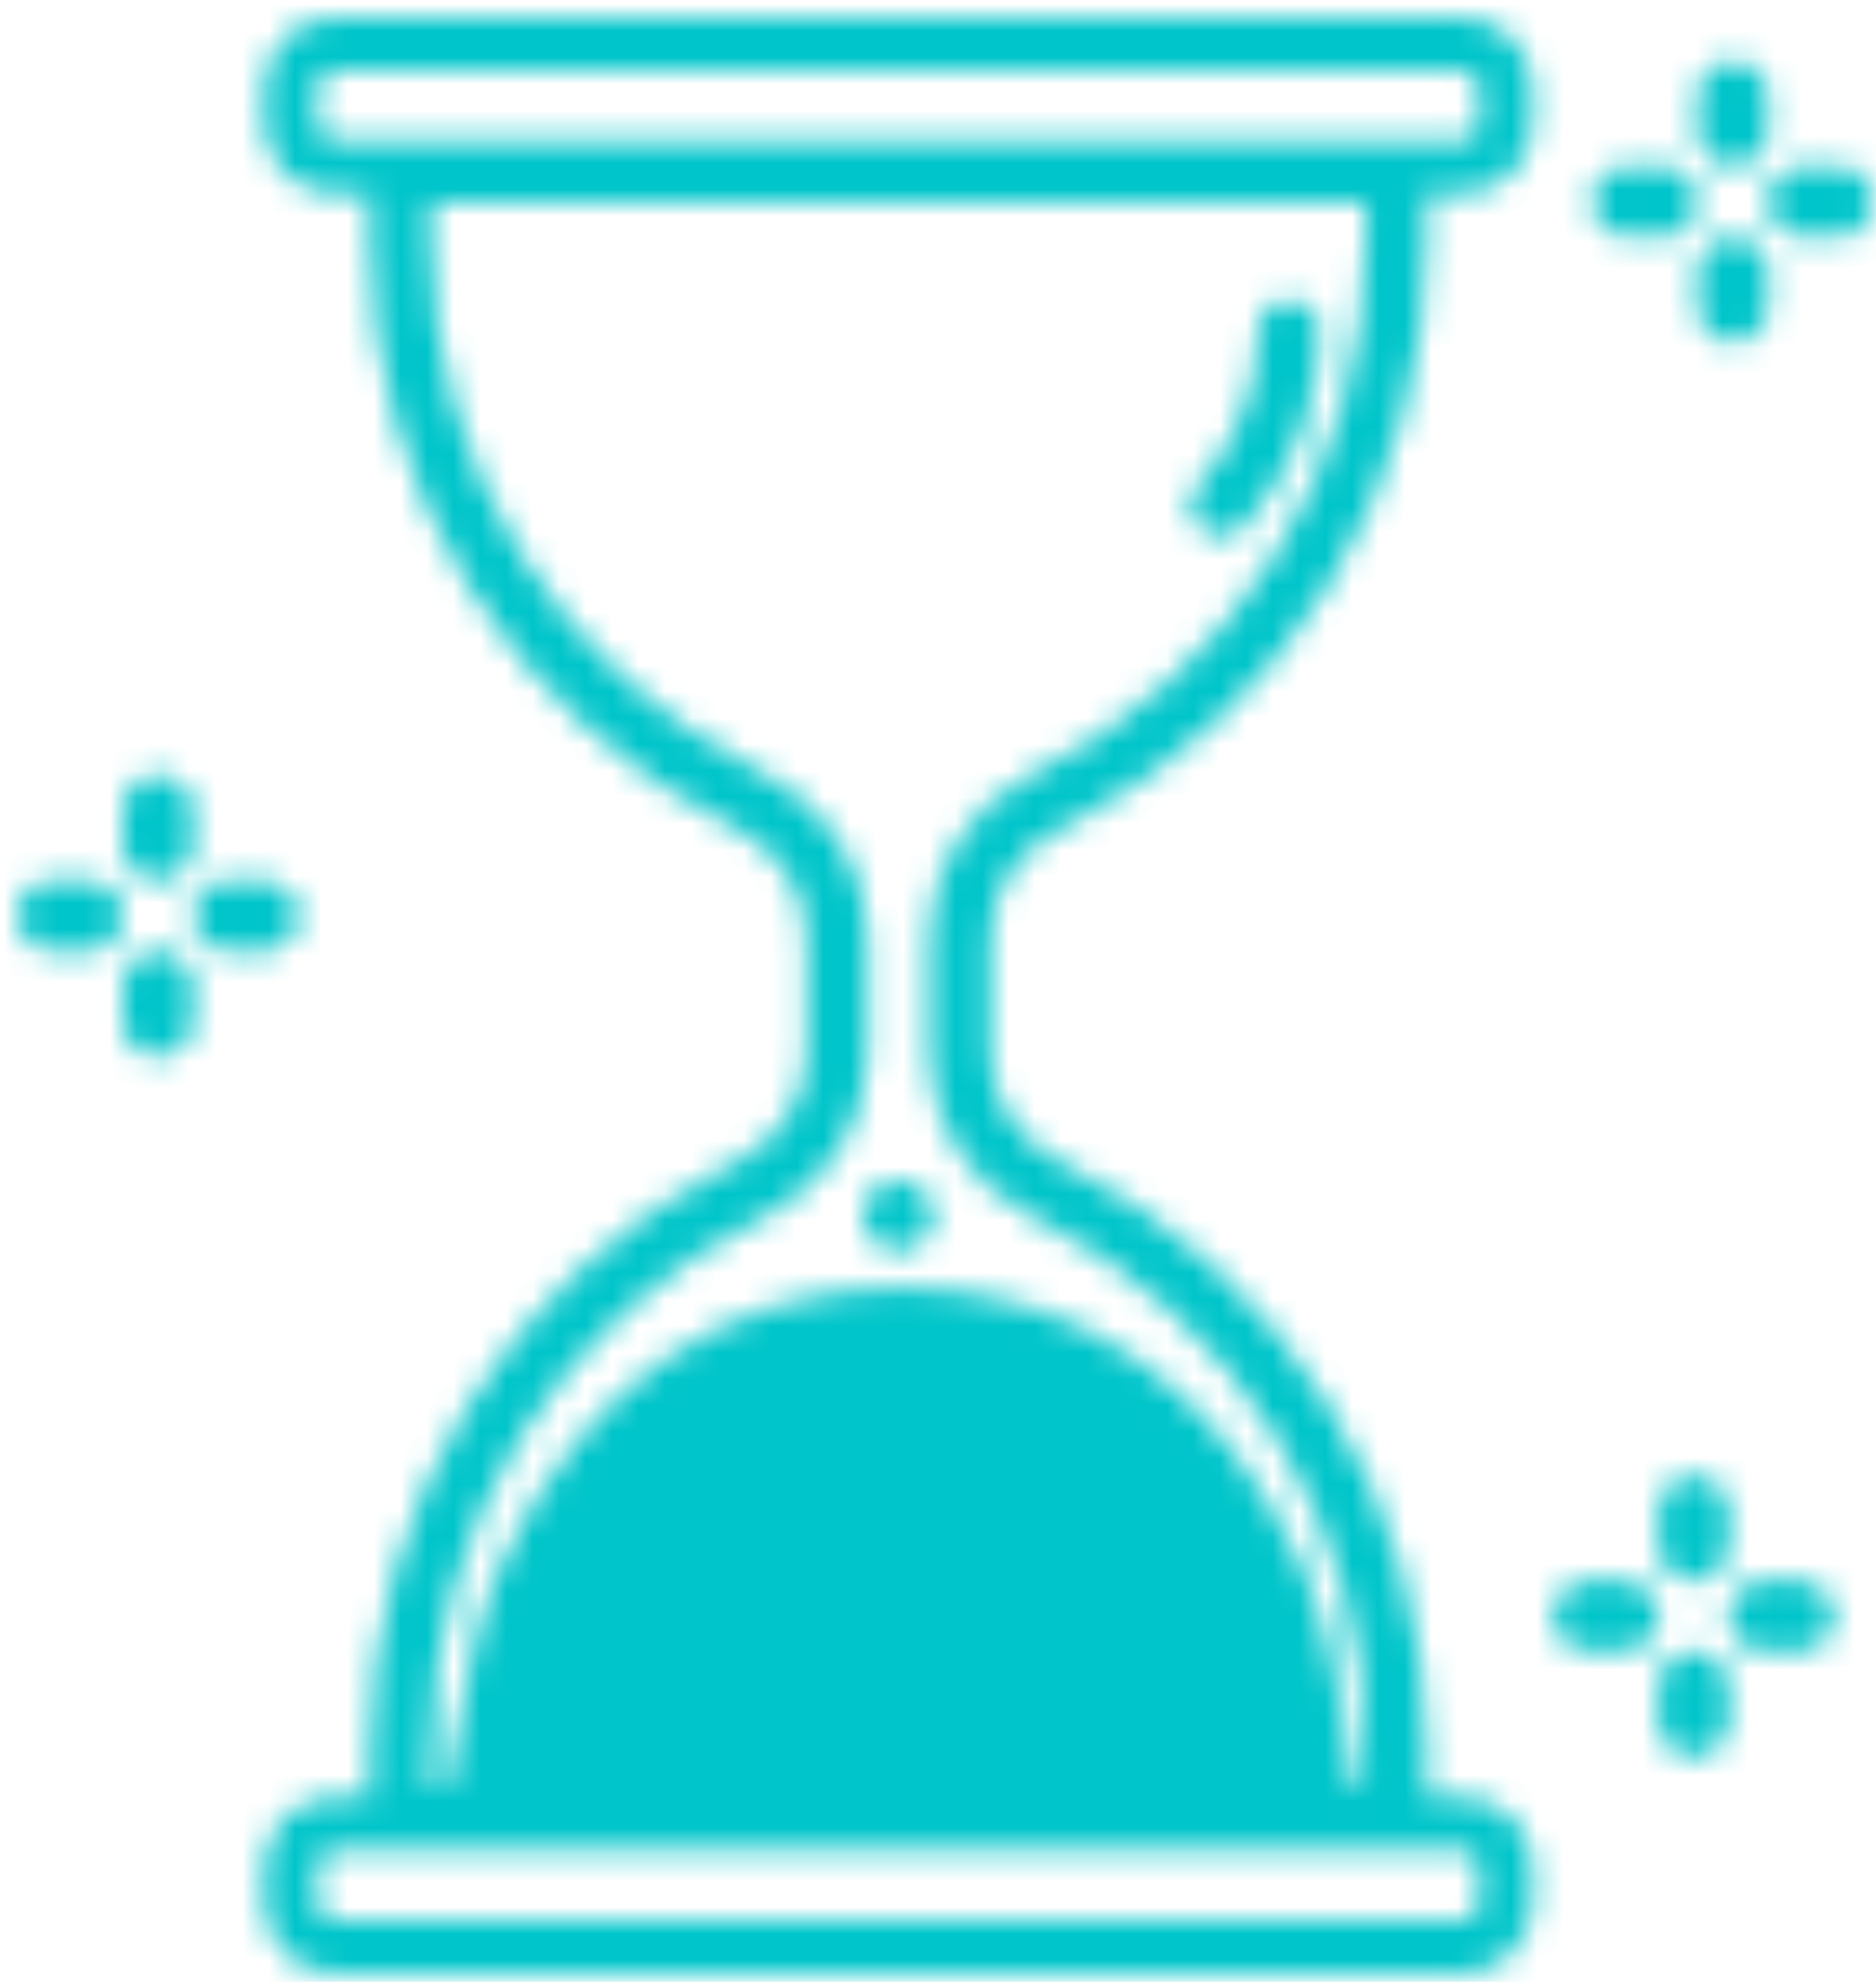 <?xml version="1.0" encoding="UTF-8"?>
<svg width="71px" height="75px" viewBox="0 0 71 75" version="1.1" xmlns="http://www.w3.org/2000/svg" xmlns:xlink="http://www.w3.org/1999/xlink">
    <title>0227F6A0-37B4-4C5C-B22D-D4EF831095D2@3x</title>
    <defs>
        <path d="M54.667,0 C56.139,0 57.333,1.194 57.333,2.667 L57.333,4 C57.333,5.473 56.139,6.667 54.667,6.667 L53.333,6.666 L53.333,8.42 C53.333,17.741 48.107,26.265 39.811,30.524 L39.42,30.721 C37.837,31.499 36.812,33.077 36.812,34.835 L36.812,34.835 L36.812,39.165 C36.812,40.923 37.839,42.501 39.42,43.279 C47.942,47.468 53.333,56.116 53.333,65.58 L53.333,65.58 L53.333,67.333 L54.667,67.333 C56.139,67.333 57.333,68.527 57.333,70 L57.333,71.333 C57.333,72.806 56.139,74 54.667,74 L12,74 C10.527,74 9.333,72.806 9.333,71.333 L9.333,70 C9.333,68.527 10.527,67.333 12,67.333 L13.333,67.333 L13.333,65.58 C13.333,56.259 18.56,47.735 26.855,43.476 L27.246,43.279 C28.828,42.501 29.855,40.923 29.855,39.165 L29.855,39.165 L29.855,34.835 C29.855,33.077 28.828,31.499 27.246,30.721 C18.725,26.532 13.333,17.884 13.333,8.42 L13.333,8.42 L13.333,6.666 L12,6.667 C10.527,6.667 9.333,5.473 9.333,4 L9.333,2.667 C9.333,1.194 10.527,0 12,0 L54.667,0 Z M54.667,69.333 L12,69.333 C11.658,69.333 11.376,69.591 11.338,69.922 L11.333,70 L11.333,71.333 C11.333,71.675 11.591,71.957 11.922,71.996 L12,72 L54.667,72 C55.009,72 55.29,71.743 55.329,71.411 L55.333,71.333 L55.333,70 C55.333,69.658 55.076,69.376 54.744,69.338 L54.667,69.333 Z M51.014,6.976 L15.652,6.976 L15.652,8.42 C15.652,17.006 20.532,24.826 28.261,28.628 C30.635,29.794 32.174,32.197 32.174,34.835 L32.174,34.835 L32.174,39.165 C32.174,41.8 30.635,44.206 28.261,45.372 C20.532,49.176 15.652,56.994 15.652,65.58 L15.652,65.58 L15.652,67.024 L16.231,67.022 C16.853,63.01 17.531,60.198 18.267,58.585 C21.468,51.563 26.995,48.052 33.437,48.052 C39.892,48.052 45.425,51.577 48.626,58.626 C49.378,60.281 50.069,63.201 50.699,67.385 L50.644,67.023 L51.014,67.024 L51.014,65.58 C51.014,56.994 46.134,49.173 38.406,45.372 C36.031,44.208 34.493,41.803 34.493,39.165 L34.493,39.165 L34.493,34.835 C34.493,32.197 36.034,29.794 38.406,28.628 C46.134,24.824 51.014,17.006 51.014,8.42 L51.014,8.42 L51.014,6.976 Z M63.429,61.823 C64.12,61.823 64.688,62.351 64.752,63.026 L64.758,63.154 L64.758,64.485 C64.758,65.22 64.163,65.816 63.429,65.816 C62.738,65.816 62.17,65.288 62.106,64.613 L62.1,64.485 L62.1,63.154 C62.1,62.419 62.695,61.823 63.429,61.823 Z M60.77,59.161 C61.504,59.161 62.1,59.757 62.1,60.493 C62.1,61.184 61.572,61.753 60.898,61.817 L60.77,61.823 L59.441,61.823 C58.706,61.823 58.111,61.227 58.111,60.493 C58.111,59.801 58.638,59.232 59.313,59.168 L59.441,59.161 L60.77,59.161 Z M67.417,59.161 C68.151,59.161 68.747,59.757 68.747,60.493 C68.747,61.184 68.219,61.753 67.545,61.817 L67.417,61.823 L66.087,61.823 C65.353,61.823 64.758,61.227 64.758,60.493 C64.758,59.801 65.285,59.232 65.959,59.168 L66.087,59.161 L67.417,59.161 Z M63.429,55.169 C64.12,55.169 64.688,55.696 64.752,56.371 L64.758,56.5 L64.758,57.83 C64.758,58.566 64.163,59.161 63.429,59.161 C62.738,59.161 62.17,58.634 62.106,57.959 L62.1,57.83 L62.1,56.5 C62.1,55.764 62.695,55.169 63.429,55.169 Z M33.333,44 C34.069,44 34.667,44.597 34.667,45.333 C34.667,46.069 34.069,46.667 33.333,46.667 C32.597,46.667 32,46.069 32,45.333 C32,44.597 32.597,44 33.333,44 Z M5.318,35.321 C6.009,35.321 6.577,35.849 6.641,36.524 L6.647,36.653 L6.647,37.983 C6.647,38.718 6.052,39.314 5.318,39.314 C4.627,39.314 4.059,38.786 3.995,38.111 L3.988,37.983 L3.988,36.653 C3.988,35.917 4.584,35.321 5.318,35.321 Z M2.659,32.66 C3.393,32.66 3.988,33.255 3.988,33.991 C3.988,34.682 3.461,35.251 2.787,35.315 L2.659,35.321 L1.33,35.321 C0.595,35.321 2.81996648e-14,34.726 2.81996648e-14,33.991 C2.81996648e-14,33.299 0.527,32.73 1.202,32.666 L1.33,32.66 L2.659,32.66 Z M9.306,32.66 C10.04,32.66 10.636,33.255 10.636,33.991 C10.636,34.682 10.108,35.251 9.434,35.315 L9.306,35.321 L7.976,35.321 C7.242,35.321 6.647,34.726 6.647,33.991 C6.647,33.299 7.174,32.73 7.848,32.666 L7.976,32.66 L9.306,32.66 Z M5.318,28.667 C6.009,28.667 6.577,29.194 6.641,29.87 L6.647,29.998 L6.647,31.328 C6.647,32.064 6.052,32.66 5.318,32.66 C4.627,32.66 4.059,32.132 3.995,31.457 L3.988,31.328 L3.988,29.998 C3.988,29.262 4.584,28.667 5.318,28.667 Z M48.129,10.697 C48.773,10.705 49.289,11.233 49.281,11.878 C49.246,14.636 48.236,17.267 46.414,19.259 C45.979,19.734 45.241,19.767 44.765,19.332 C44.29,18.897 44.257,18.159 44.692,17.683 C46.122,16.121 46.92,14.042 46.948,11.849 C46.956,11.204 47.484,10.688 48.129,10.697 Z M64.909,8.295 C65.601,8.295 66.169,8.823 66.233,9.497 L66.239,9.625 L66.239,10.954 C66.239,11.689 65.644,12.284 64.909,12.284 C64.221,12.284 63.655,11.761 63.587,11.09 L63.58,10.954 L63.58,9.625 C63.58,8.891 64.176,8.295 64.909,8.295 Z M62.251,5.637 C62.985,5.637 63.58,6.232 63.58,6.966 C63.58,7.654 63.057,8.221 62.387,8.289 L62.251,8.295 L60.922,8.295 C60.187,8.295 59.592,7.7 59.592,6.966 C59.592,6.275 60.119,5.707 60.794,5.643 L60.922,5.637 L62.251,5.637 Z M68.898,5.637 C69.632,5.637 70.228,6.232 70.228,6.966 C70.228,7.654 69.704,8.221 69.034,8.289 L68.898,8.295 L67.568,8.295 C66.834,8.295 66.239,7.7 66.239,6.966 C66.239,6.278 66.762,5.712 67.432,5.644 L67.568,5.637 L68.898,5.637 Z M64.909,1.648 C65.601,1.648 66.169,2.175 66.233,2.85 L66.239,2.978 L66.239,4.307 C66.239,5.042 65.644,5.637 64.909,5.637 C64.221,5.637 63.655,5.114 63.587,4.443 L63.58,4.307 L63.58,2.978 C63.58,2.243 64.176,1.648 64.909,1.648 Z M54.667,2 L12,2 C11.658,2 11.376,2.257 11.338,2.589 L11.333,2.667 L11.333,4 C11.333,4.342 11.591,4.624 11.922,4.662 L12,4.667 L54.667,4.667 C55.009,4.667 55.29,4.409 55.329,4.078 L55.333,4 L55.333,2.667 C55.333,2.325 55.076,2.043 54.744,2.004 L54.667,2 Z" id="path-1"></path>
    </defs>
    <g id="🟢-3-review" stroke="none" stroke-width="1" fill="none" fill-rule="evenodd">
        <g id="Esito/In-attesa/Profilo" transform="translate(-960, -194)">
            <g id="Group-2" transform="translate(856, 96)">
                <g id="colors/@aqua" transform="translate(104.667, 98.667)">
                    <mask id="mask-2" fill="white">
                        <use xlink:href="#path-1"></use>
                    </mask>
                    <g id="Mask" fill-rule="nonzero"></g>
                    <g mask="url(#mask-2)" fill="#00C5CA" id="Rectangle-Copy-9">
                        <g transform="translate(-12.684, -4.667)">
                            <rect x="0" y="0" width="95.333" height="95.333"></rect>
                        </g>
                    </g>
                </g>
            </g>
        </g>
    </g>
</svg>